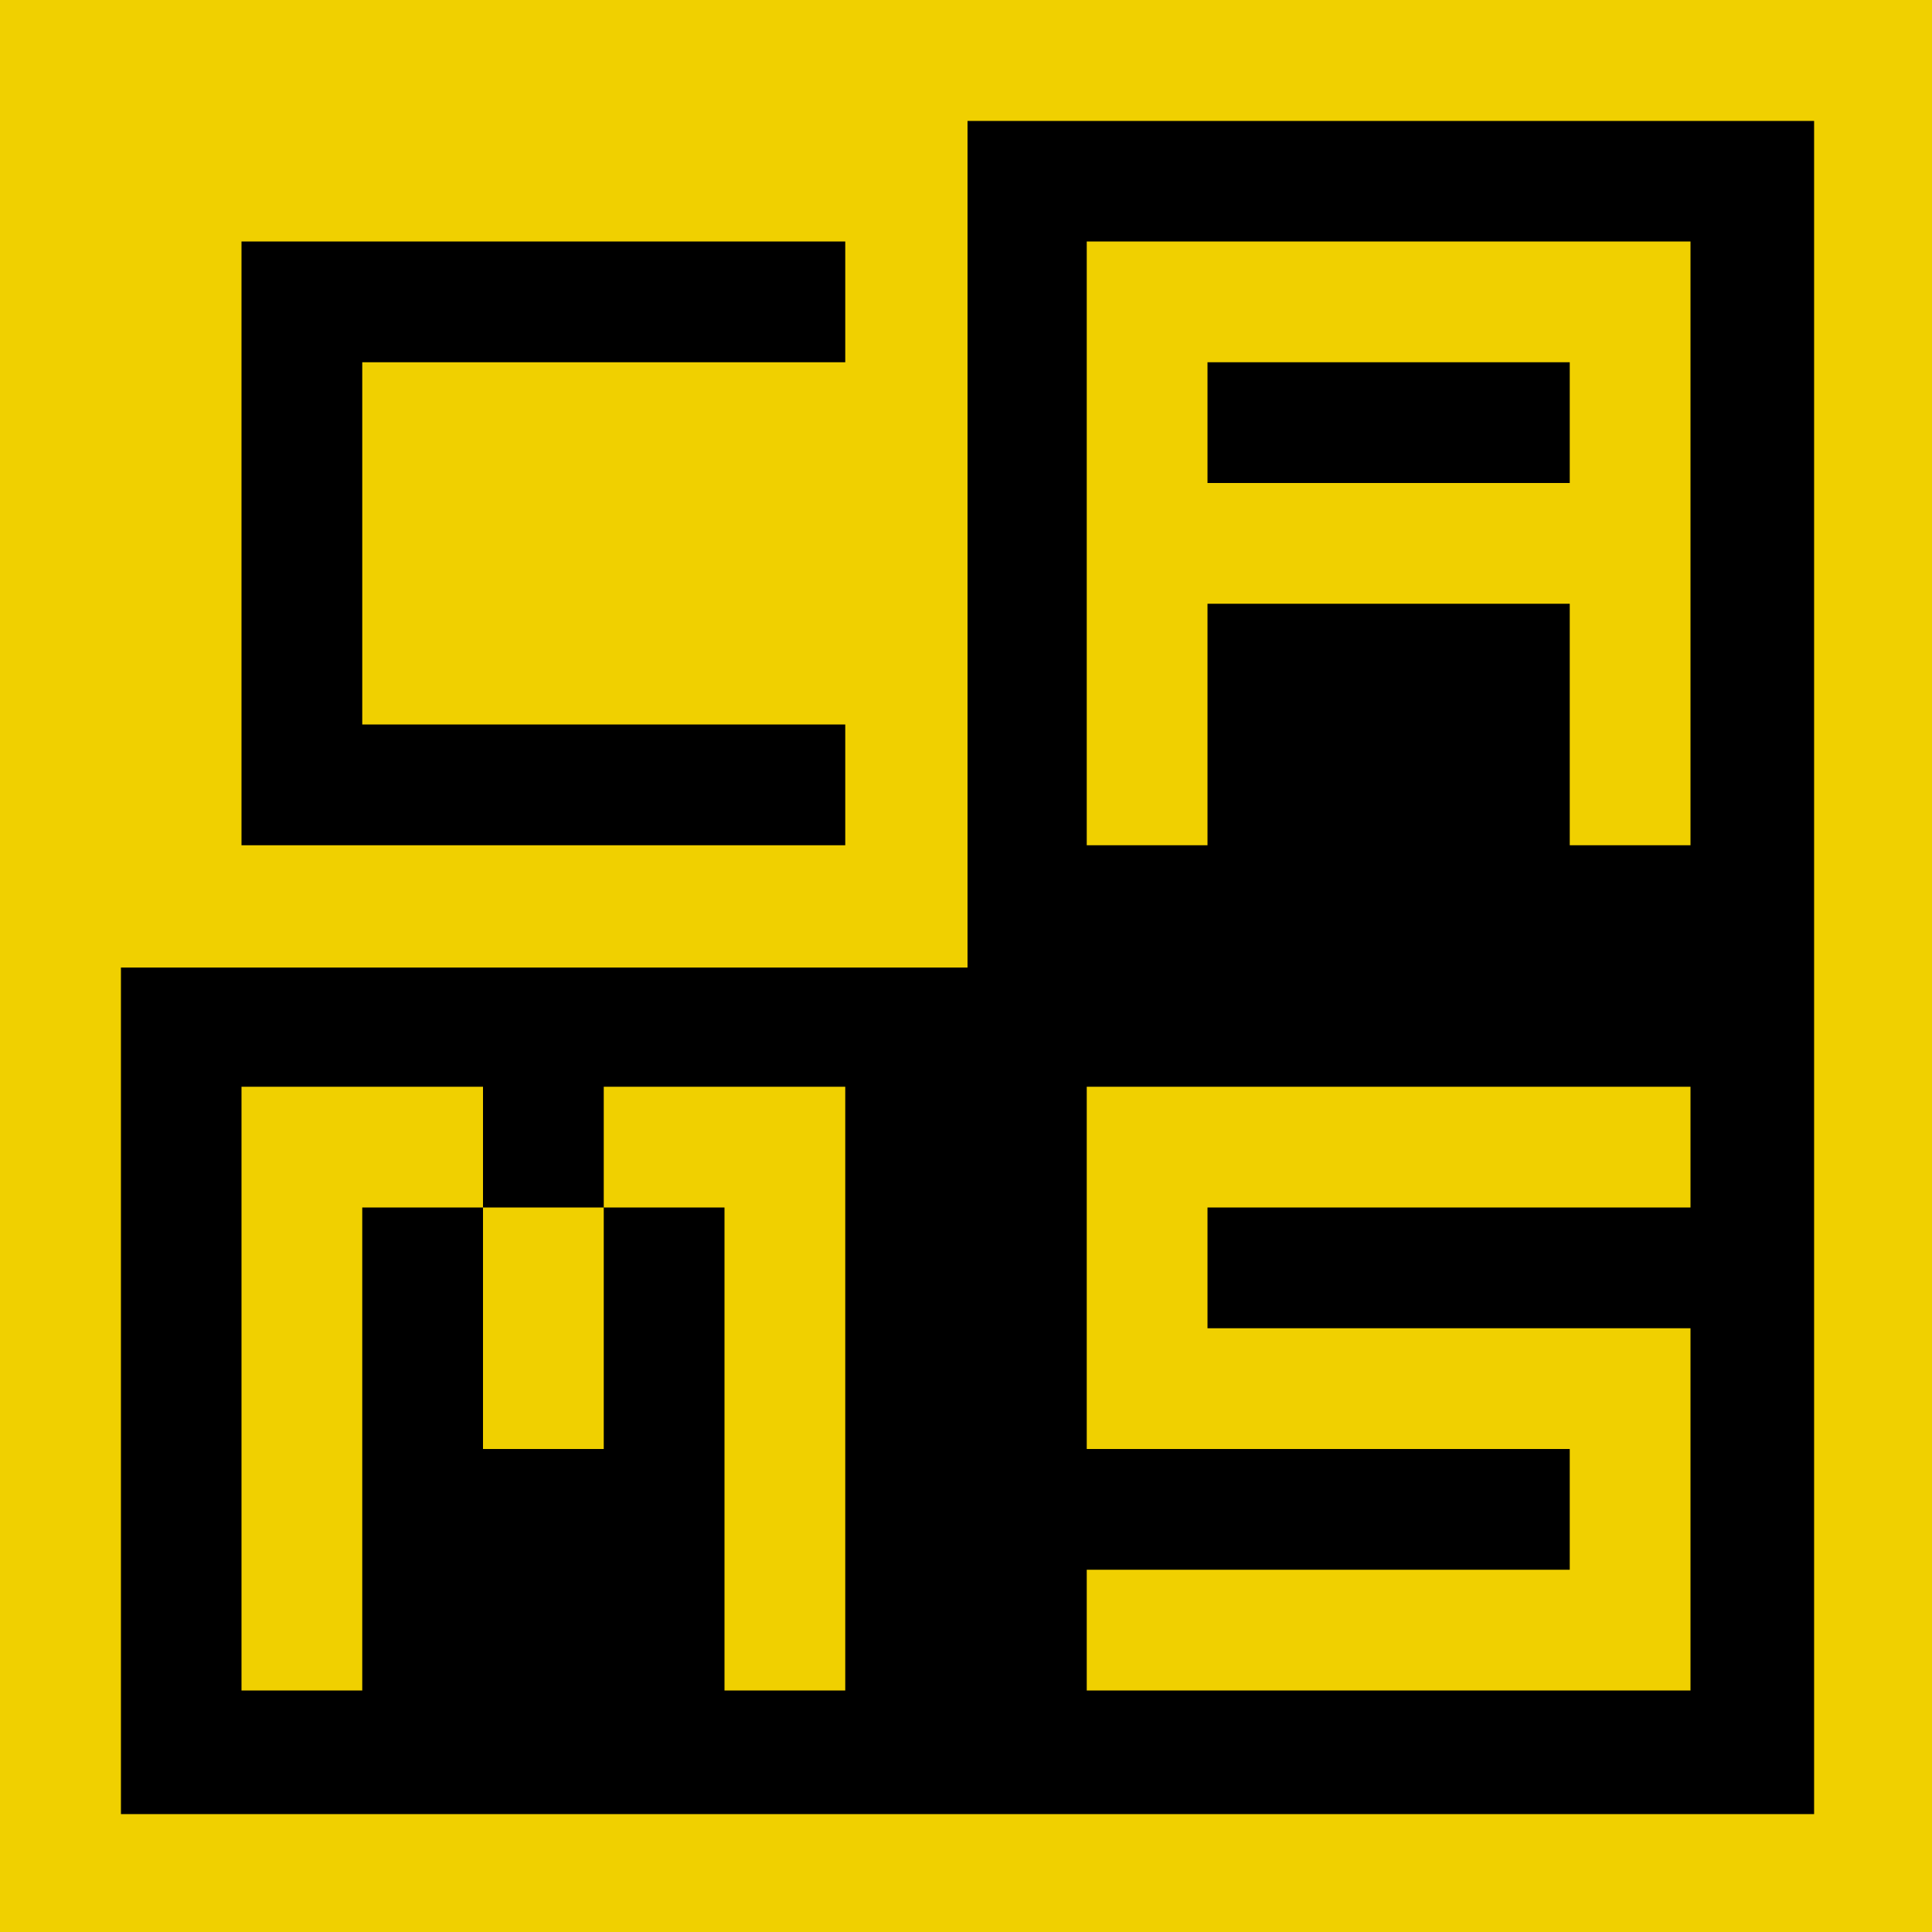 <?xml version="1.0" encoding="UTF-8" standalone="no"?>
<svg
   xmlns:dc="http://purl.org/dc/elements/1.1/"
   xmlns:cc="http://creativecommons.org/ns#"
   xmlns:rdf="http://www.w3.org/1999/02/22-rdf-syntax-ns#"
   xmlns:svg="http://www.w3.org/2000/svg"
   xmlns="http://www.w3.org/2000/svg"
   width="160mm"
   height="160mm"
   viewBox="0 0 160 160"
   version="1.1"
   id="svg8">
  <defs
     id="defs2" />
  <rect
     style="fill:#000000;stroke-width:0.618"
     id="rect63"
     width="160"
     height="160"
     x="0"
     y="-7.1054274e-15" />
  <path
     id="rect840"
     style="fill:#f0d000;stroke-width:0.67;fill-opacity:1"
     d="M 0 0 L 0 604.725 L 604.725 604.725 L 604.725 0 L 0 0 z M 302.361 37.795 L 566.93 37.795 L 566.93 566.93 L 37.795 566.93 L 37.795 302.361 L 302.361 302.361 L 302.361 37.795 z "
     transform="scale(0.265)" />
  <path
     id="rect839"
     style="fill:#000000;stroke-width:0.202"
     d="M 20,20 V 70 H 70 V 60 H 30 V 30 H 70 V 20 Z" />
  <path
     id="rect884"
     style="fill:#f0d000;stroke-width:0.109;fill-opacity:1"
     d="M 90,20 V 70 H 100 V 50 h 30 v 20 h 10 V 20 Z m 10,10 h 30 v 10 h -30 z" />
  <path
     id="rect958"
     style="fill:#f0d000;stroke-width:0.246;fill-opacity:1"
     d="m 20,90 v 50 h 10 V 100 H 40 V 90 Z" />
  <rect
     style="fill:#f0d000;stroke-width:0.288;fill-opacity:1"
     id="rect960-5"
     width="10"
     height="20"
     x="40"
     y="100" />
  <path
     id="rect960-6"
     style="fill:#f0d000;stroke-width:0.203;fill-opacity:1"
     d="m 50,90 v 10 h 10 v 40 h 10 V 90 Z" />
  <path
     id="rect884-7-9"
     style="fill:#f0d000;stroke-width:0.109;fill-opacity:1"
     d="M 90,90 V 120 h 40 v 10 H 90 v 10 h 50 v -30 h -40 v -10 h 40 V 90 Z" />
</svg>
